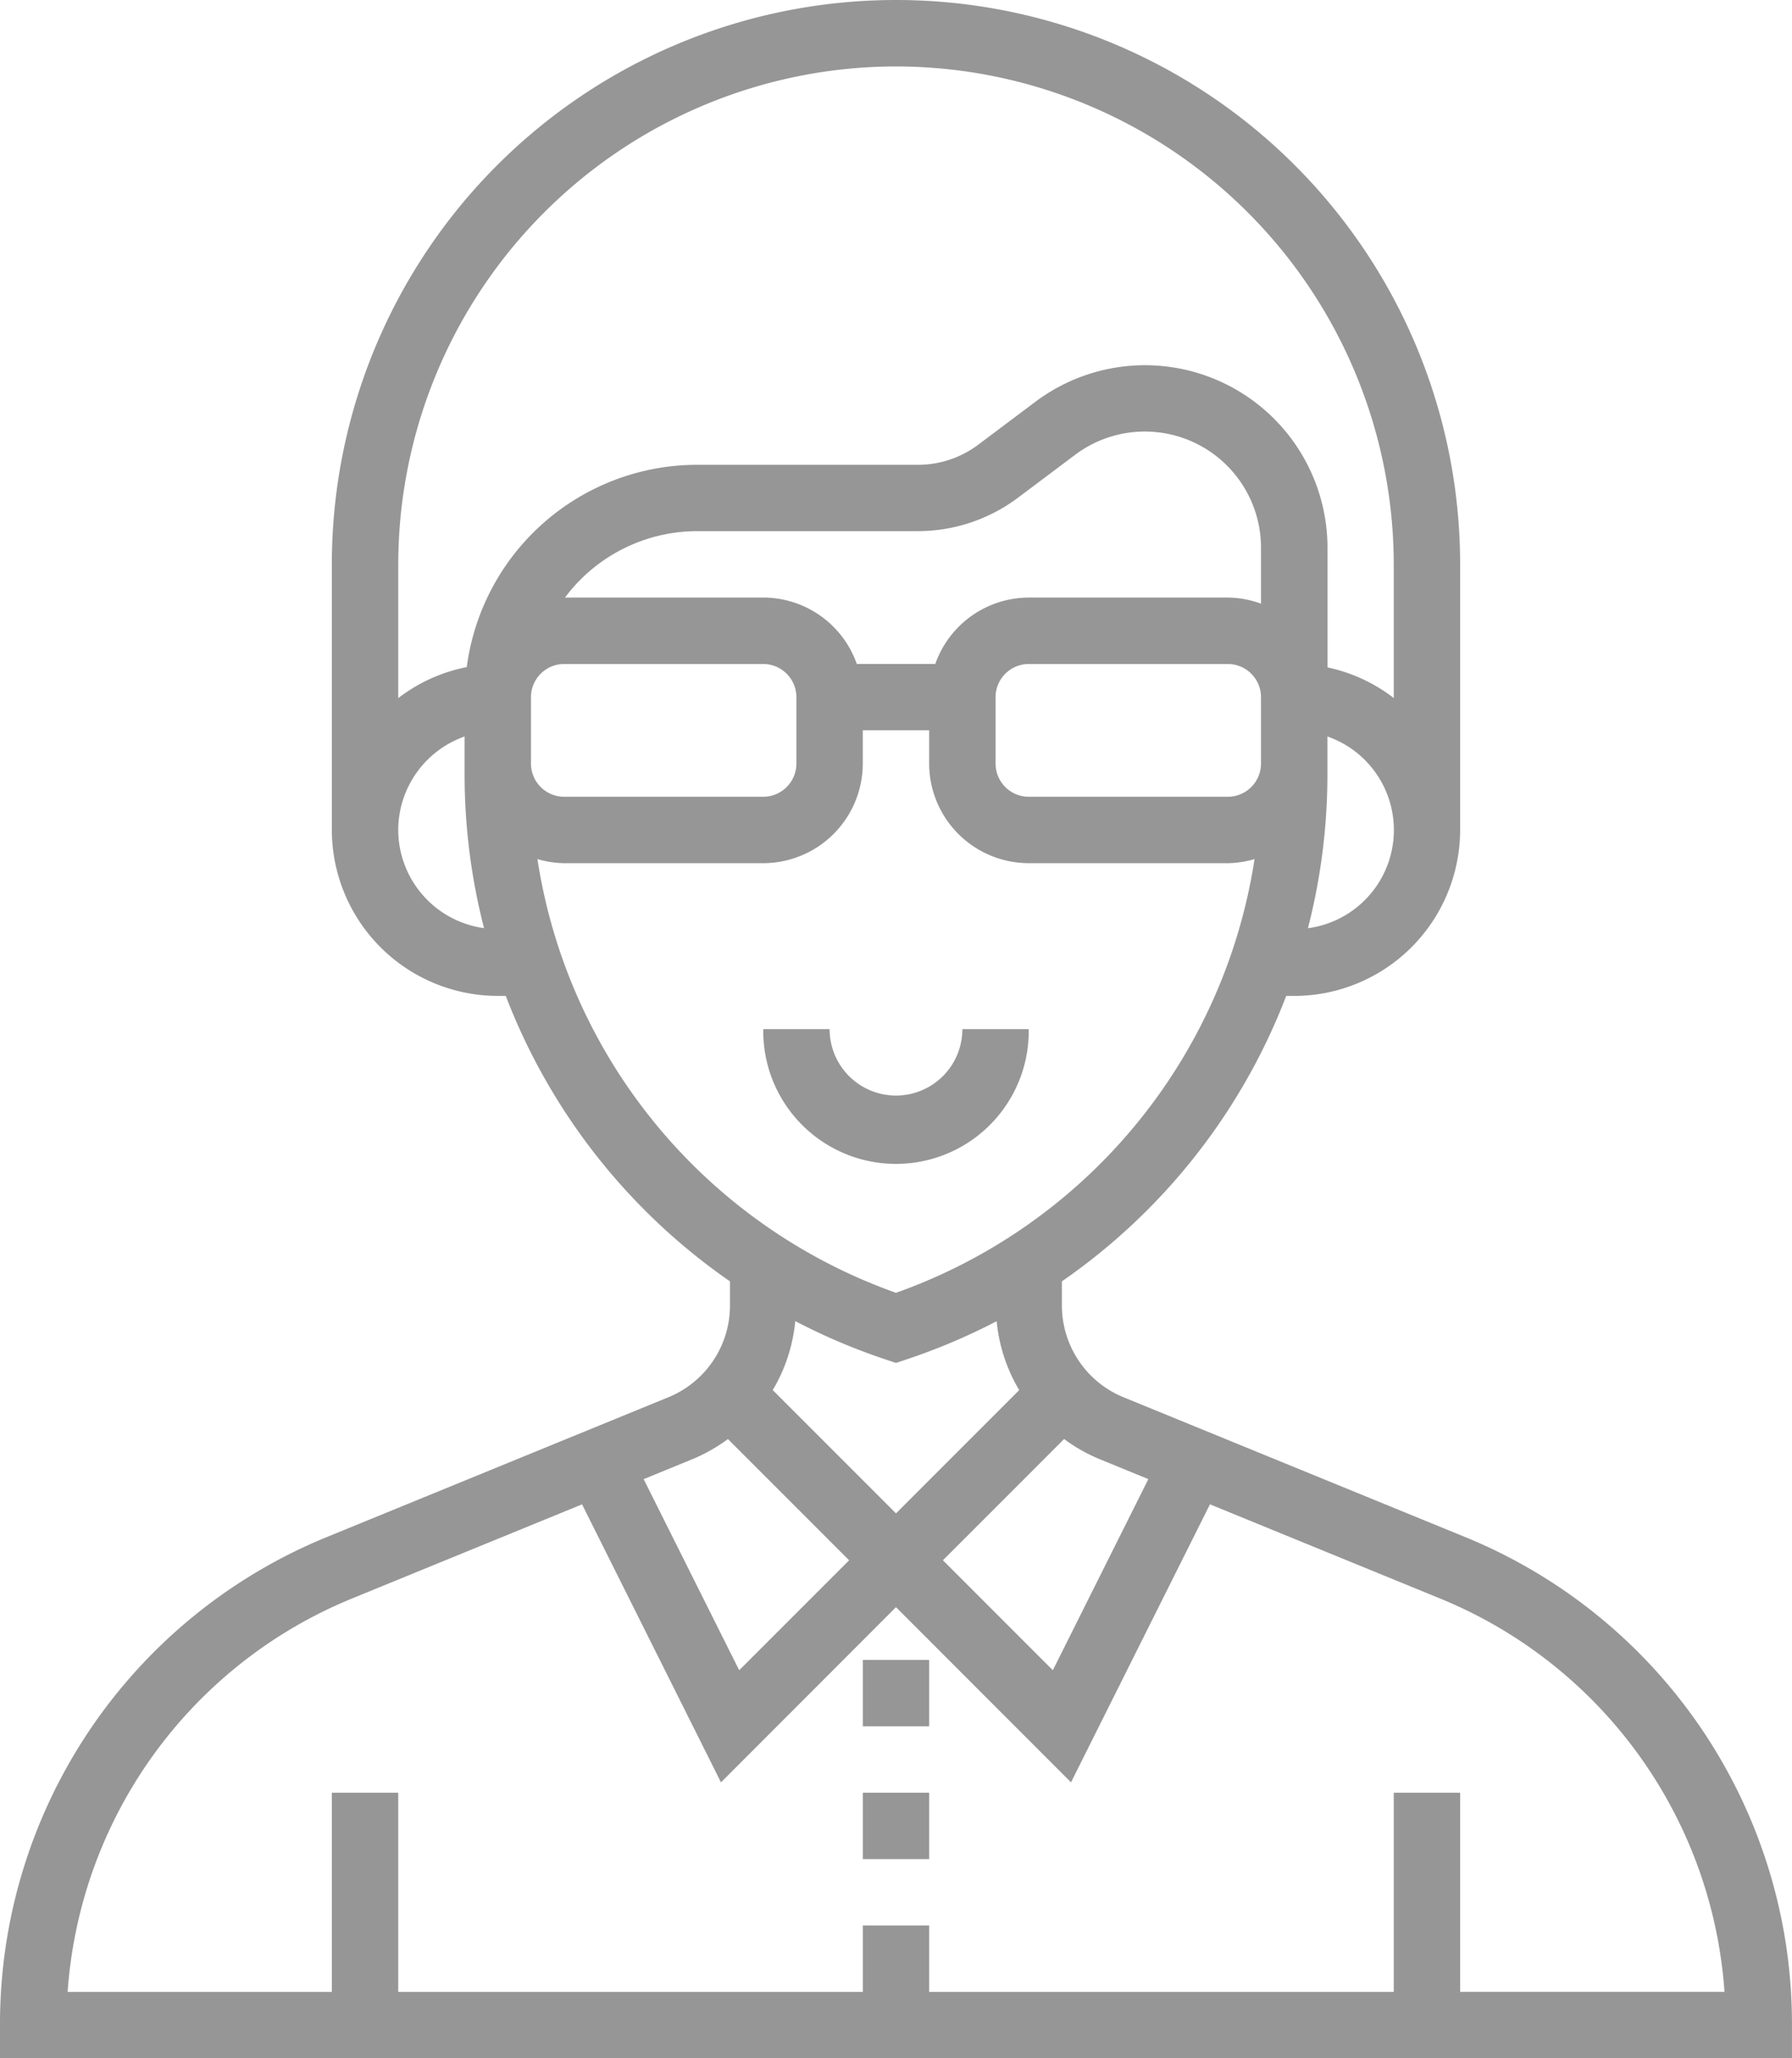 <svg xmlns="http://www.w3.org/2000/svg" width="63.581" height="73.001" viewBox="0 0 63.581 73.001">
  <g id="teacher" transform="translate(-5 -0.999)">
    <path id="Path_50" data-name="Path 50" d="M37.419,32H35.064a2.355,2.355,0,1,1-4.71,0H28a4.71,4.71,0,1,0,9.419,0Z" transform="translate(4.081 5.5)" fill="#969696"/>
    <path id="Path_51" data-name="Path 51" d="M56.951,55.5,44.872,50.559a3.518,3.518,0,0,1-2.195-3.27v-.845a21.791,21.791,0,0,0,7.958-10.122h.284a5.894,5.894,0,0,0,5.887-5.887V21.015a20.016,20.016,0,1,0-40.032,0v9.419a5.894,5.894,0,0,0,5.887,5.887h.284A21.8,21.8,0,0,0,30.9,46.445v.845a3.516,3.516,0,0,1-2.195,3.269L16.629,55.5A18.649,18.649,0,0,0,5,72.823V74H68.58V72.823A18.647,18.647,0,0,0,56.951,55.5Zm-12.97-2.763,1.763.722-3.389,6.778-3.9-3.9,4.3-4.3a5.9,5.9,0,0,0,1.227.7Zm-5.8-28.19H35.4a3.527,3.527,0,0,0-3.316-2.355H25.046a5.863,5.863,0,0,1,4.679-2.355h7.85a5.923,5.923,0,0,0,3.532-1.177l2.04-1.531a4.121,4.121,0,0,1,6.594,3.3V22.41a3.48,3.48,0,0,0-1.176-.217H41.5a3.527,3.527,0,0,0-3.316,2.355ZM23.839,25.726a1.179,1.179,0,0,1,1.177-1.177h7.064a1.179,1.179,0,0,1,1.177,1.177v2.355a1.179,1.179,0,0,1-1.177,1.177H25.016a1.179,1.179,0,0,1-1.177-1.177Zm16.484,0A1.179,1.179,0,0,1,41.5,24.549h7.064a1.179,1.179,0,0,1,1.177,1.177v2.355a1.179,1.179,0,0,1-1.177,1.177H41.5a1.179,1.179,0,0,1-1.177-1.177Zm11.084,8.192a21.868,21.868,0,0,0,.69-5.424V27.12a3.513,3.513,0,0,1-.69,6.8ZM36.79,3.355A17.681,17.681,0,0,1,54.451,21.016v4.74A5.83,5.83,0,0,0,52.1,24.669V20.428a6.476,6.476,0,0,0-10.361-5.181l-2.04,1.531a3.557,3.557,0,0,1-2.121.706H29.726a8.25,8.25,0,0,0-8.165,7.175,5.818,5.818,0,0,0-2.431,1.1V21.016A17.681,17.681,0,0,1,36.79,3.355ZM19.129,30.436a3.527,3.527,0,0,1,2.355-3.316v1.374a21.868,21.868,0,0,0,.69,5.424A3.527,3.527,0,0,1,19.129,30.436Zm4.939,1.031a3.458,3.458,0,0,0,.948.146h7.064a3.537,3.537,0,0,0,3.532-3.532V26.9h2.355v1.177A3.537,3.537,0,0,0,41.5,31.613h7.064a3.458,3.458,0,0,0,.948-.146A19.451,19.451,0,0,1,36.79,46.851,19.451,19.451,0,0,1,24.068,31.467Zm12.35,17.747.372.124.372-.124a22.006,22.006,0,0,0,3.2-1.356,5.854,5.854,0,0,0,.8,2.444L36.79,54.674,32.417,50.3a5.854,5.854,0,0,0,.8-2.444A22.024,22.024,0,0,0,36.418,49.214ZM29.6,52.738a5.956,5.956,0,0,0,1.227-.7l4.3,4.3-3.9,3.9L27.837,53.46ZM56.806,71.645V64.581H54.451v7.064H37.968V69.29H35.613v2.355H19.129V64.581H16.774v7.064H7.4A16.3,16.3,0,0,1,17.521,57.68l8.13-3.326,4.93,9.86L36.79,58,43,64.213l4.93-9.86,8.131,3.326A16.3,16.3,0,0,1,66.186,71.644H56.806Z" fill="#969696"/>
    <path id="Path_52" data-name="Path 52" d="M31,51h2.355v2.355H31Z" transform="translate(4.613 8.871)" fill="#969696"/>
    <path id="Path_53" data-name="Path 53" d="M31,55h2.355v2.355H31Z" transform="translate(4.613 9.581)" fill="#969696"/>
  </g>
</svg>
